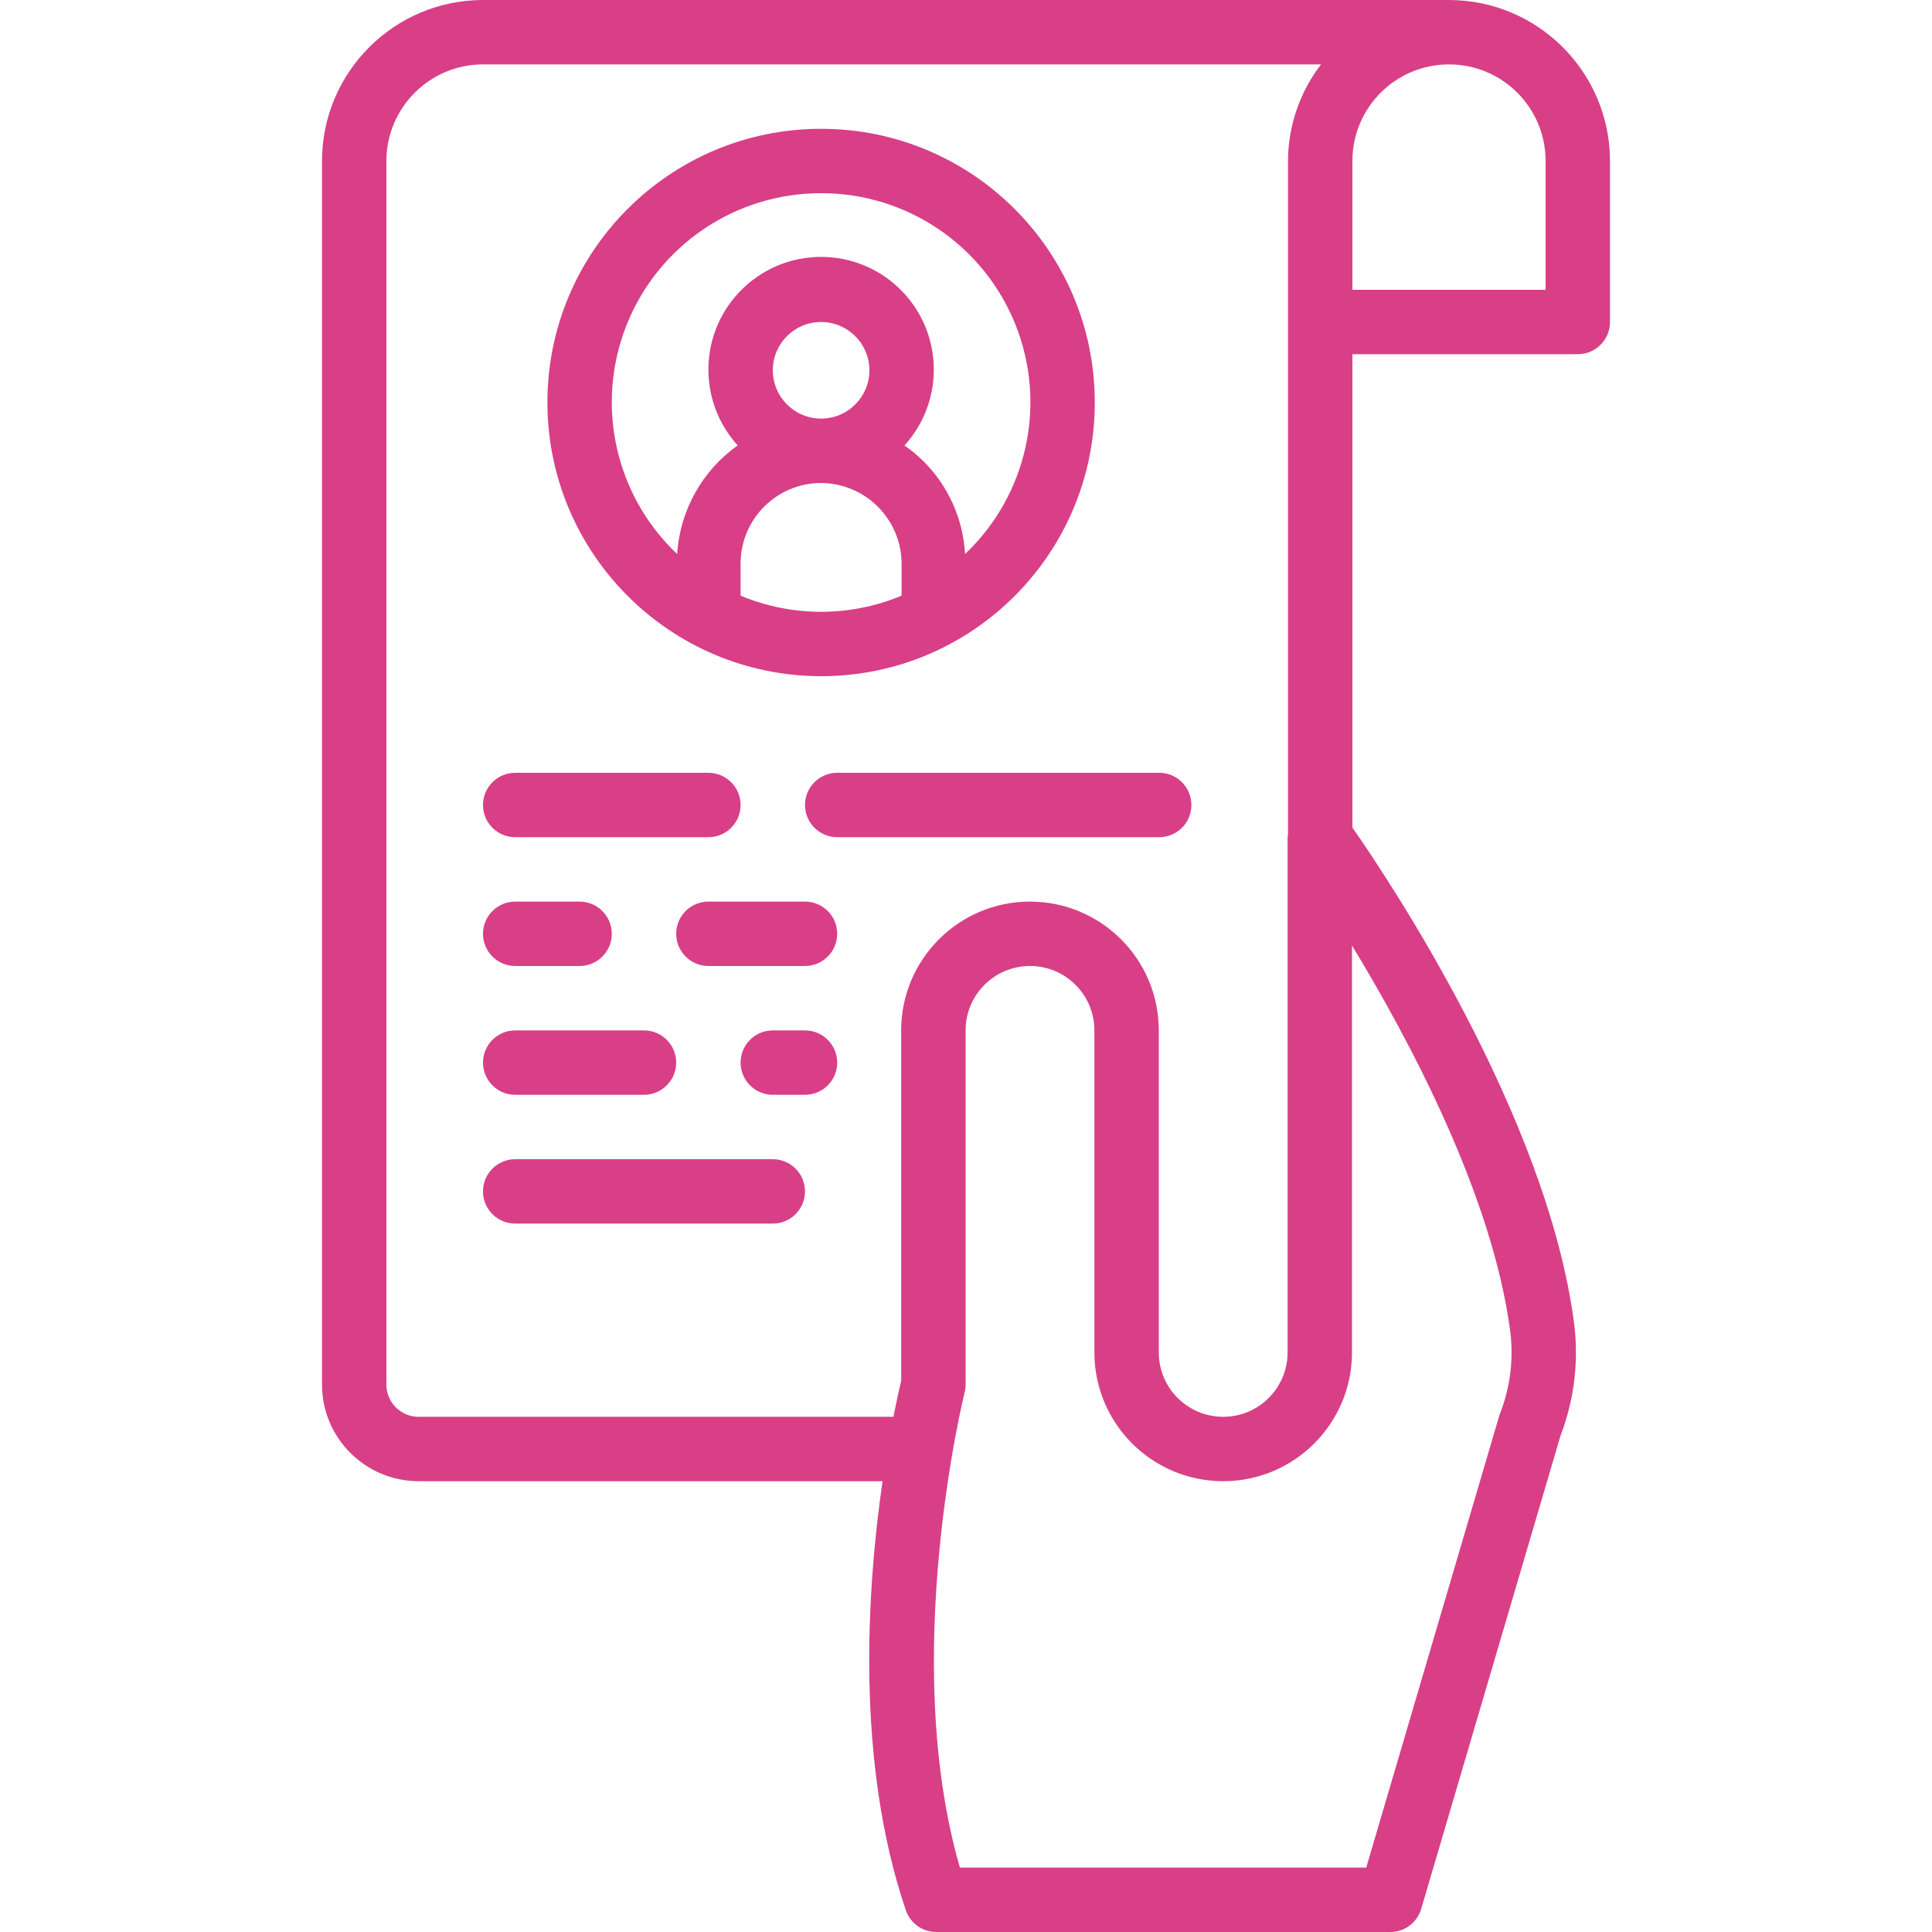 <?xml version="1.0" encoding="iso-8859-1"?>
<!-- Generator: Adobe Illustrator 19.0.0, SVG Export Plug-In . SVG Version: 6.00 Build 0)  -->
<svg xmlns="http://www.w3.org/2000/svg" xmlns:xlink="http://www.w3.org/1999/xlink" version="1.1" id="Capa_1" x="0px" y="0px" viewBox="0 0 512 512" style="enable-background:new 0 0 512 512;" xml:space="preserve" width="512px" height="512px">
<g>
	<g>
		<g>
			<path d="M384,0H128c-23.553,0.028-42.639,19.114-42.667,42.667v324.267c0.015,14.132,11.468,25.585,25.6,25.6h122.95     c-4.123,28.58-7.202,74.325,6.163,113.675c1.174,3.462,4.424,5.791,8.079,5.792h120.321c3.785,0,7.118-2.494,8.188-6.125     l36.937-125.458c3.596-9.392,4.837-19.522,3.613-29.504c-7.1-55.22-49.732-118.645-58.783-131.6V93.867h59.733     c4.713,0,8.533-3.821,8.533-8.533V42.667C426.639,19.114,407.553,0.028,384,0z M238.825,273.067v92.838     c-0.388,1.618-1.153,5.008-2.05,9.563H110.933c-4.71-0.006-8.527-3.823-8.533-8.533V42.667c0.015-14.132,11.468-25.585,25.6-25.6     h222.085c-5.644,7.343-8.719,16.338-8.752,25.6v178.524c-0.019,0.23-0.108,0.442-0.108,0.676V358.4     c0,9.426-7.641,17.067-17.067,17.067s-17.067-7.641-17.067-17.067v-85.333c0-18.851-15.282-34.133-34.133-34.133     S238.825,254.215,238.825,273.067z M400.259,353.083c0.88,7.293-0.063,14.69-2.742,21.529c-0.083,0.217-0.158,0.438-0.225,0.663     l-35.229,119.658H254.387c-16.113-55.583,1.063-125.192,1.246-125.912c0.172-0.683,0.258-1.384,0.259-2.088v-93.867     c0-9.426,7.641-17.067,17.067-17.067s17.067,7.641,17.067,17.067V358.4c0,18.851,15.282,34.133,34.133,34.133     c18.851,0,34.133-15.282,34.133-34.133V250.575C373.671,275.863,395.633,317.133,400.259,353.083z M409.6,76.8h-51.2V42.667     c0-14.138,11.461-25.6,25.6-25.6s25.6,11.462,25.6,25.6V76.8z" fill="#d83f87"/>
			<path d="M136.533,221.867h51.2c4.713,0,8.533-3.821,8.533-8.533c0-4.713-3.82-8.533-8.533-8.533h-51.2     c-4.713,0-8.533,3.821-8.533,8.533C128,218.046,131.821,221.867,136.533,221.867z" fill="#d83f87"/>
			<path d="M315.733,213.333c0-4.713-3.82-8.533-8.533-8.533h-85.333c-4.713,0-8.533,3.821-8.533,8.533     c0,4.713,3.821,8.533,8.533,8.533H307.2C311.913,221.867,315.733,218.046,315.733,213.333z" fill="#d83f87"/>
			<path d="M213.333,238.933h-25.6c-4.713,0-8.533,3.82-8.533,8.533s3.82,8.533,8.533,8.533h25.6c4.713,0,8.533-3.82,8.533-8.533     S218.046,238.933,213.333,238.933z" fill="#d83f87"/>
			<path d="M136.533,256H153.6c4.713,0,8.533-3.82,8.533-8.533s-3.821-8.533-8.533-8.533h-17.067c-4.713,0-8.533,3.82-8.533,8.533     S131.821,256,136.533,256z" fill="#d83f87"/>
			<path d="M136.533,290.133h34.133c4.713,0,8.533-3.82,8.533-8.533s-3.82-8.533-8.533-8.533h-34.133     c-4.713,0-8.533,3.821-8.533,8.533S131.821,290.133,136.533,290.133z" fill="#d83f87"/>
			<path d="M204.8,307.2h-68.267c-4.713,0-8.533,3.82-8.533,8.533s3.82,8.533,8.533,8.533H204.8c4.713,0,8.533-3.82,8.533-8.533     S209.513,307.2,204.8,307.2z" fill="#d83f87"/>
			<path d="M213.333,273.067H204.8c-4.713,0-8.533,3.821-8.533,8.533s3.82,8.533,8.533,8.533h8.533c4.713,0,8.533-3.82,8.533-8.533     S218.046,273.067,213.333,273.067z" fill="#d83f87"/>
			<path d="M217.6,179.2c40.059,0,72.533-32.474,72.533-72.533c0-40.059-32.474-72.533-72.533-72.533     c-40.059,0-72.533,32.474-72.533,72.533C145.111,146.707,177.56,179.155,217.6,179.2z M238.933,157.854     c-13.65,5.706-29.017,5.706-42.667,0v-8.52c0.014-11.776,9.557-21.319,21.333-21.333c11.75,0.077,21.256,9.583,21.333,21.333     V157.854z M204.8,98.133c0-7.069,5.731-12.8,12.8-12.8c7.069,0,12.8,5.731,12.8,12.8c0,7.069-5.731,12.8-12.8,12.8     C210.534,110.926,204.808,105.199,204.8,98.133z M166.076,86.069C174.485,64.988,194.904,51.17,217.6,51.2     c22.695-0.03,43.112,13.786,51.522,34.865c8.411,21.079,3.113,45.155-13.368,60.757c-0.51-9.262-4.426-18.009-10.996-24.559     c-1.564-1.548-3.259-2.957-5.066-4.214c10.853-11.929,10.276-30.32-1.303-41.545c-11.579-11.225-29.979-11.231-41.565-0.013     s-12.174,29.608-1.328,41.544c-9.419,6.684-15.315,17.266-16.043,28.793C162.968,131.228,157.667,107.15,166.076,86.069z" fill="#d83f87"/>
		</g>
	</g>
</g>
<g>
</g>
<g>
</g>
<g>
</g>
<g>
</g>
<g>
</g>
<g>
</g>
<g>
</g>
<g>
</g>
<g>
</g>
<g>
</g>
<g>
</g>
<g>
</g>
<g>
</g>
<g>
</g>
<g>
</g>
</svg>
